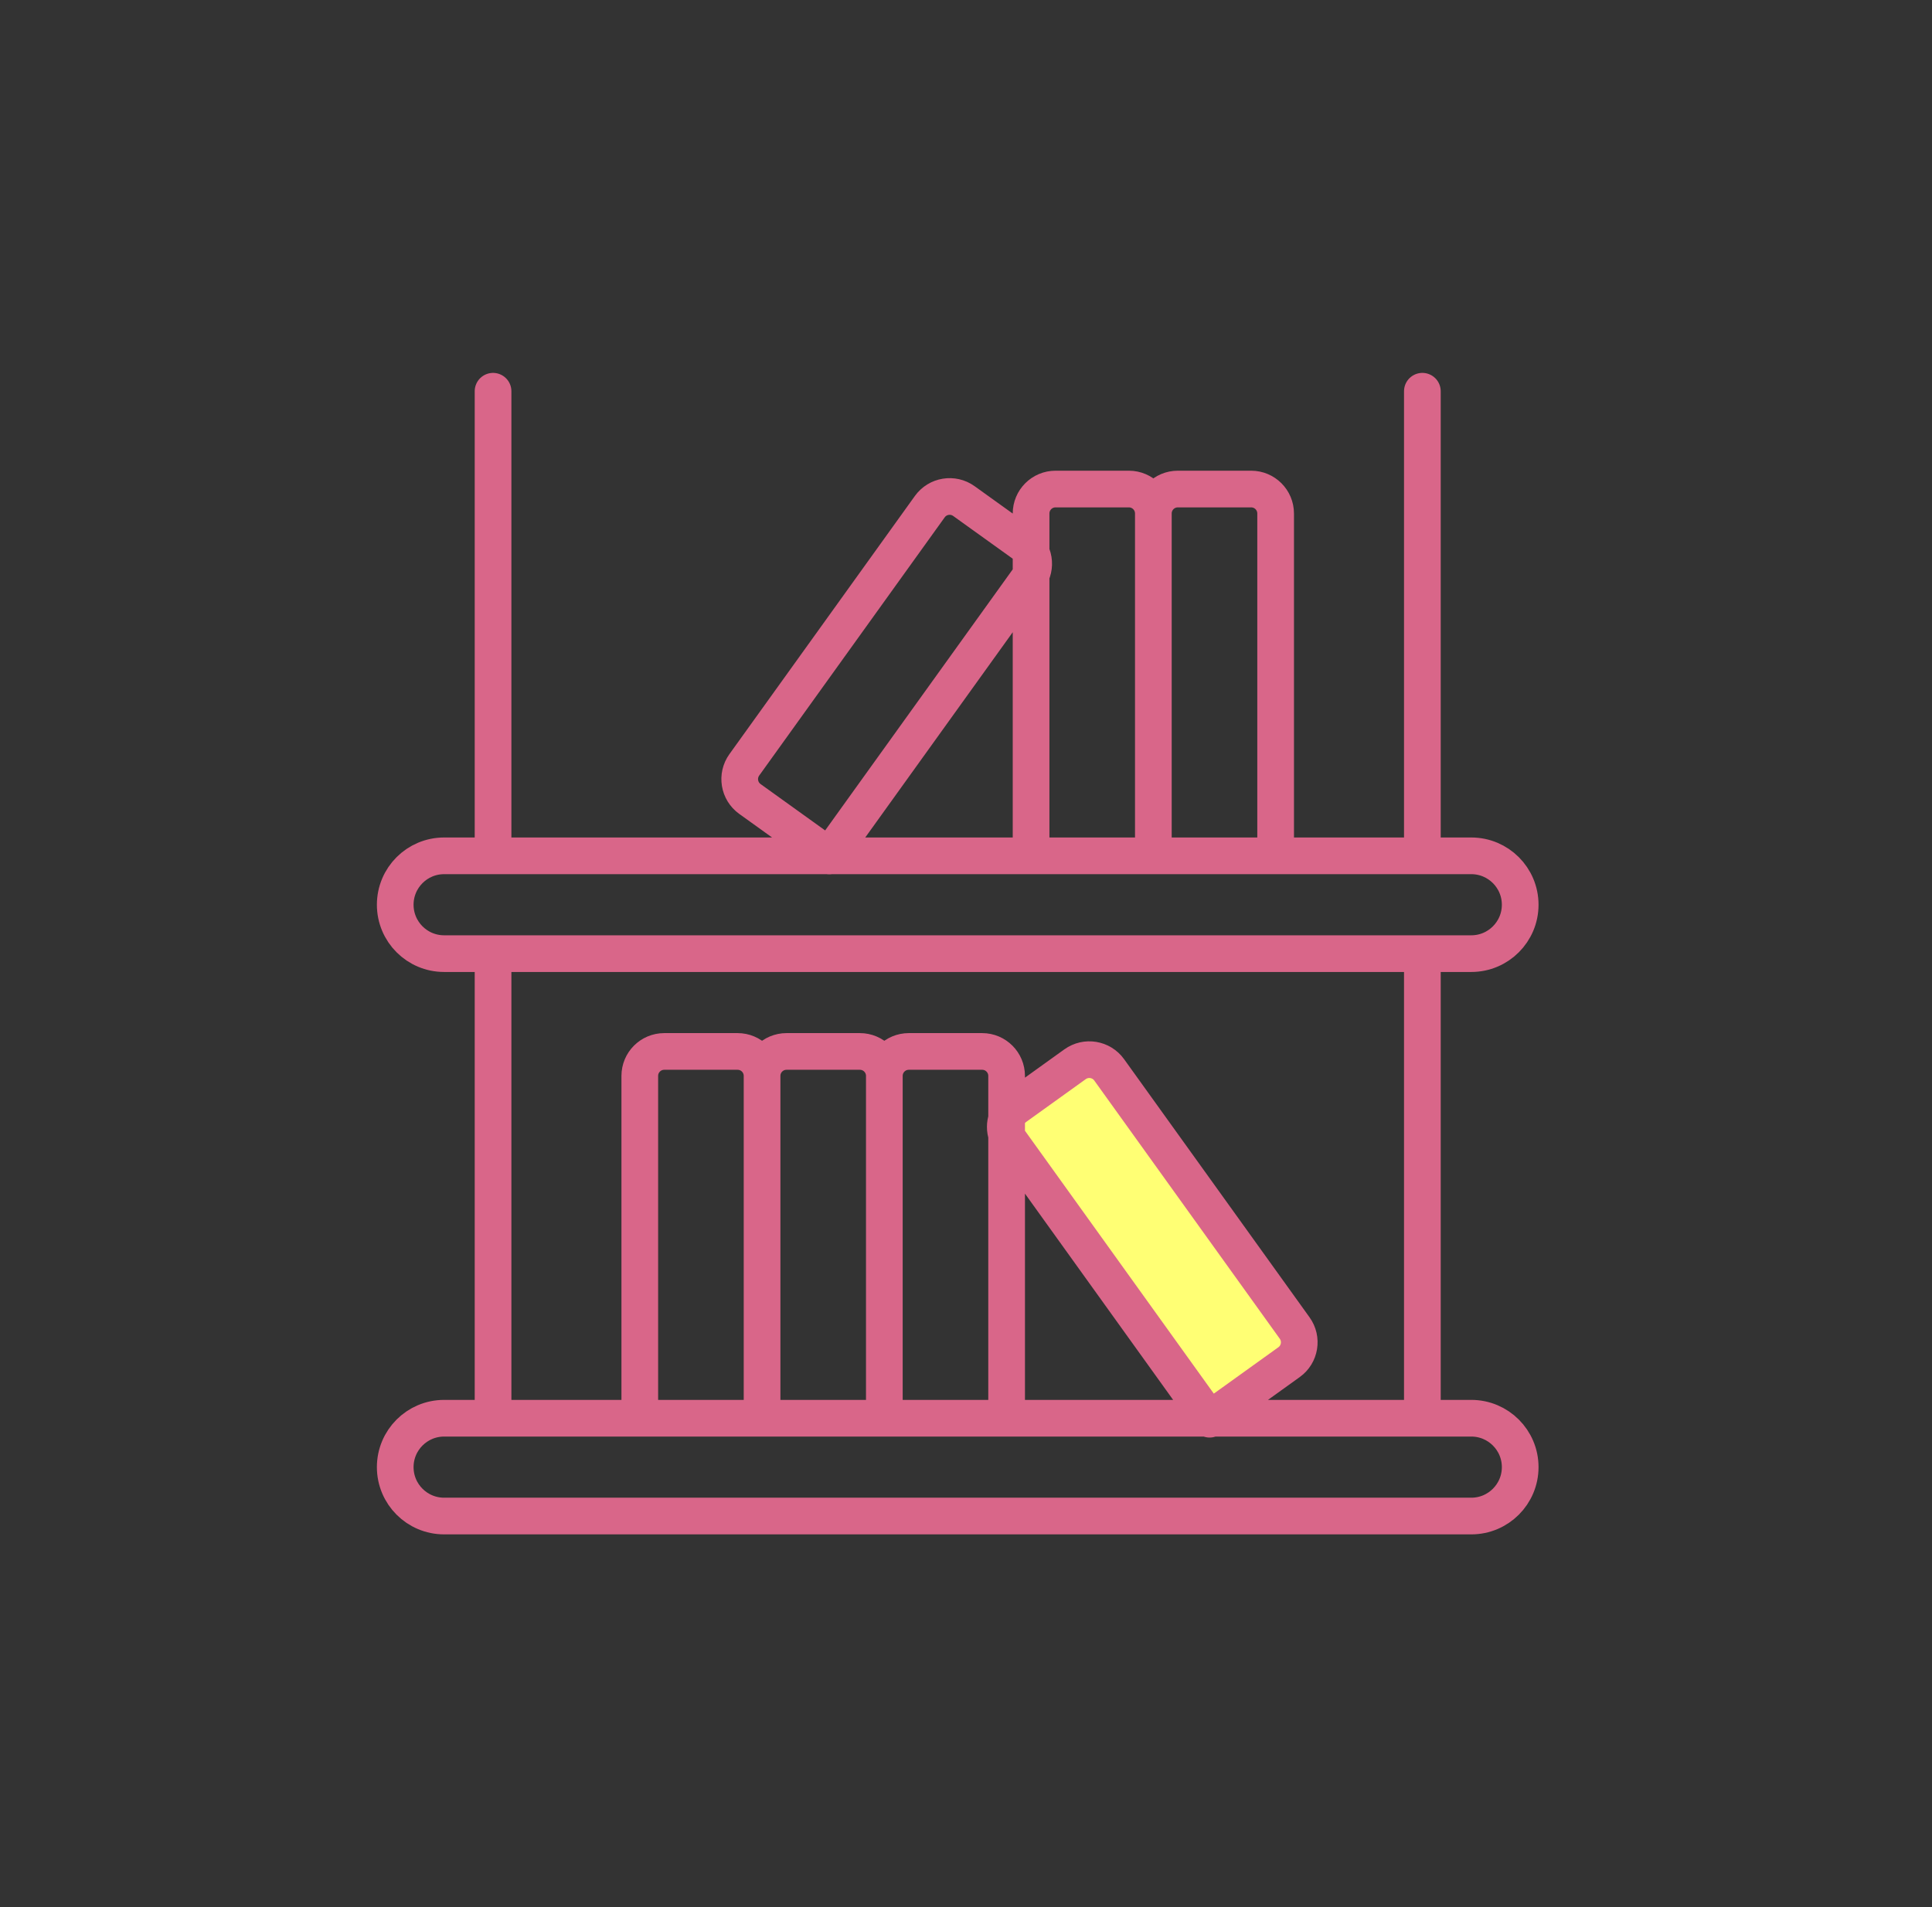 <svg width="79" height="78" viewBox="0 0 79 78" fill="none" xmlns="http://www.w3.org/2000/svg">
<rect x="0" y="0" width="79" height="78" fill="#333333" stroke="none"/>
<path d="M41.161 45.76V46.413C41.192 46.503 41.236 46.589 41.294 46.67L49.432 58H49.518L52.71 55.707C53.159 55.385 53.261 54.76 52.939 54.311L45.355 43.753C45.032 43.304 44.408 43.202 43.959 43.524L41.523 45.274C41.348 45.4 41.226 45.571 41.161 45.76Z" fill="#FFFF74"/>
<path d="M31.161 44C31.161 43.448 30.713 43 30.161 43H27.161C26.608 43 26.161 43.448 26.161 44V58H31.161M31.161 44V58M31.161 44C31.161 43.448 31.608 43 32.161 43H35.161C35.713 43 36.161 43.448 36.161 44M31.161 58H36.161M36.161 44V58M36.161 44C36.161 43.448 36.608 43 37.161 43H40.161C40.713 43 41.161 43.448 41.161 44V45.76M36.161 58H41.161V46.413M47.161 35H52.161V21C52.161 20.448 51.713 20 51.161 20H48.161C47.608 20 47.161 20.448 47.161 21M47.161 35V21M47.161 35H42.161V21C42.161 20.448 42.608 20 43.161 20H46.161C46.713 20 47.161 20.448 47.161 21M20.161 35V16M58.161 35V16M20.161 58V39M58.161 58V39M41.161 45.76V46.413M41.161 45.76C41.226 45.571 41.348 45.4 41.523 45.274L43.959 43.524C44.408 43.202 45.032 43.304 45.355 43.753L52.939 54.311C53.261 54.76 53.159 55.385 52.71 55.707L49.518 58M41.161 45.76C41.089 45.969 41.087 46.2 41.161 46.413M41.161 46.413C41.192 46.503 41.236 46.589 41.294 46.67L49.432 58M49.432 58H49.518M49.432 58H18.161C17.056 58 16.161 58.895 16.161 60C16.161 61.105 17.056 62 18.161 62H60.161C61.265 62 62.161 61.105 62.161 60C62.161 58.895 61.265 58 60.161 58H49.518M49.432 58L49.461 58.04L49.518 58M33.912 35.008L30.664 32.675C30.215 32.352 30.113 31.728 30.435 31.279L38.019 20.721C38.341 20.272 38.966 20.17 39.414 20.492L41.851 22.242C42.3 22.564 42.402 23.189 42.08 23.638L33.912 35.008ZM62.161 37C62.161 38.105 61.265 39 60.161 39H18.161C17.056 39 16.161 38.105 16.161 37C16.161 35.895 17.056 35 18.161 35H60.161C61.265 35 62.161 35.895 62.161 37Z" stroke="#D96689" stroke-width="1.5" stroke-linecap="round" stroke-linejoin="round"/>
</svg>
